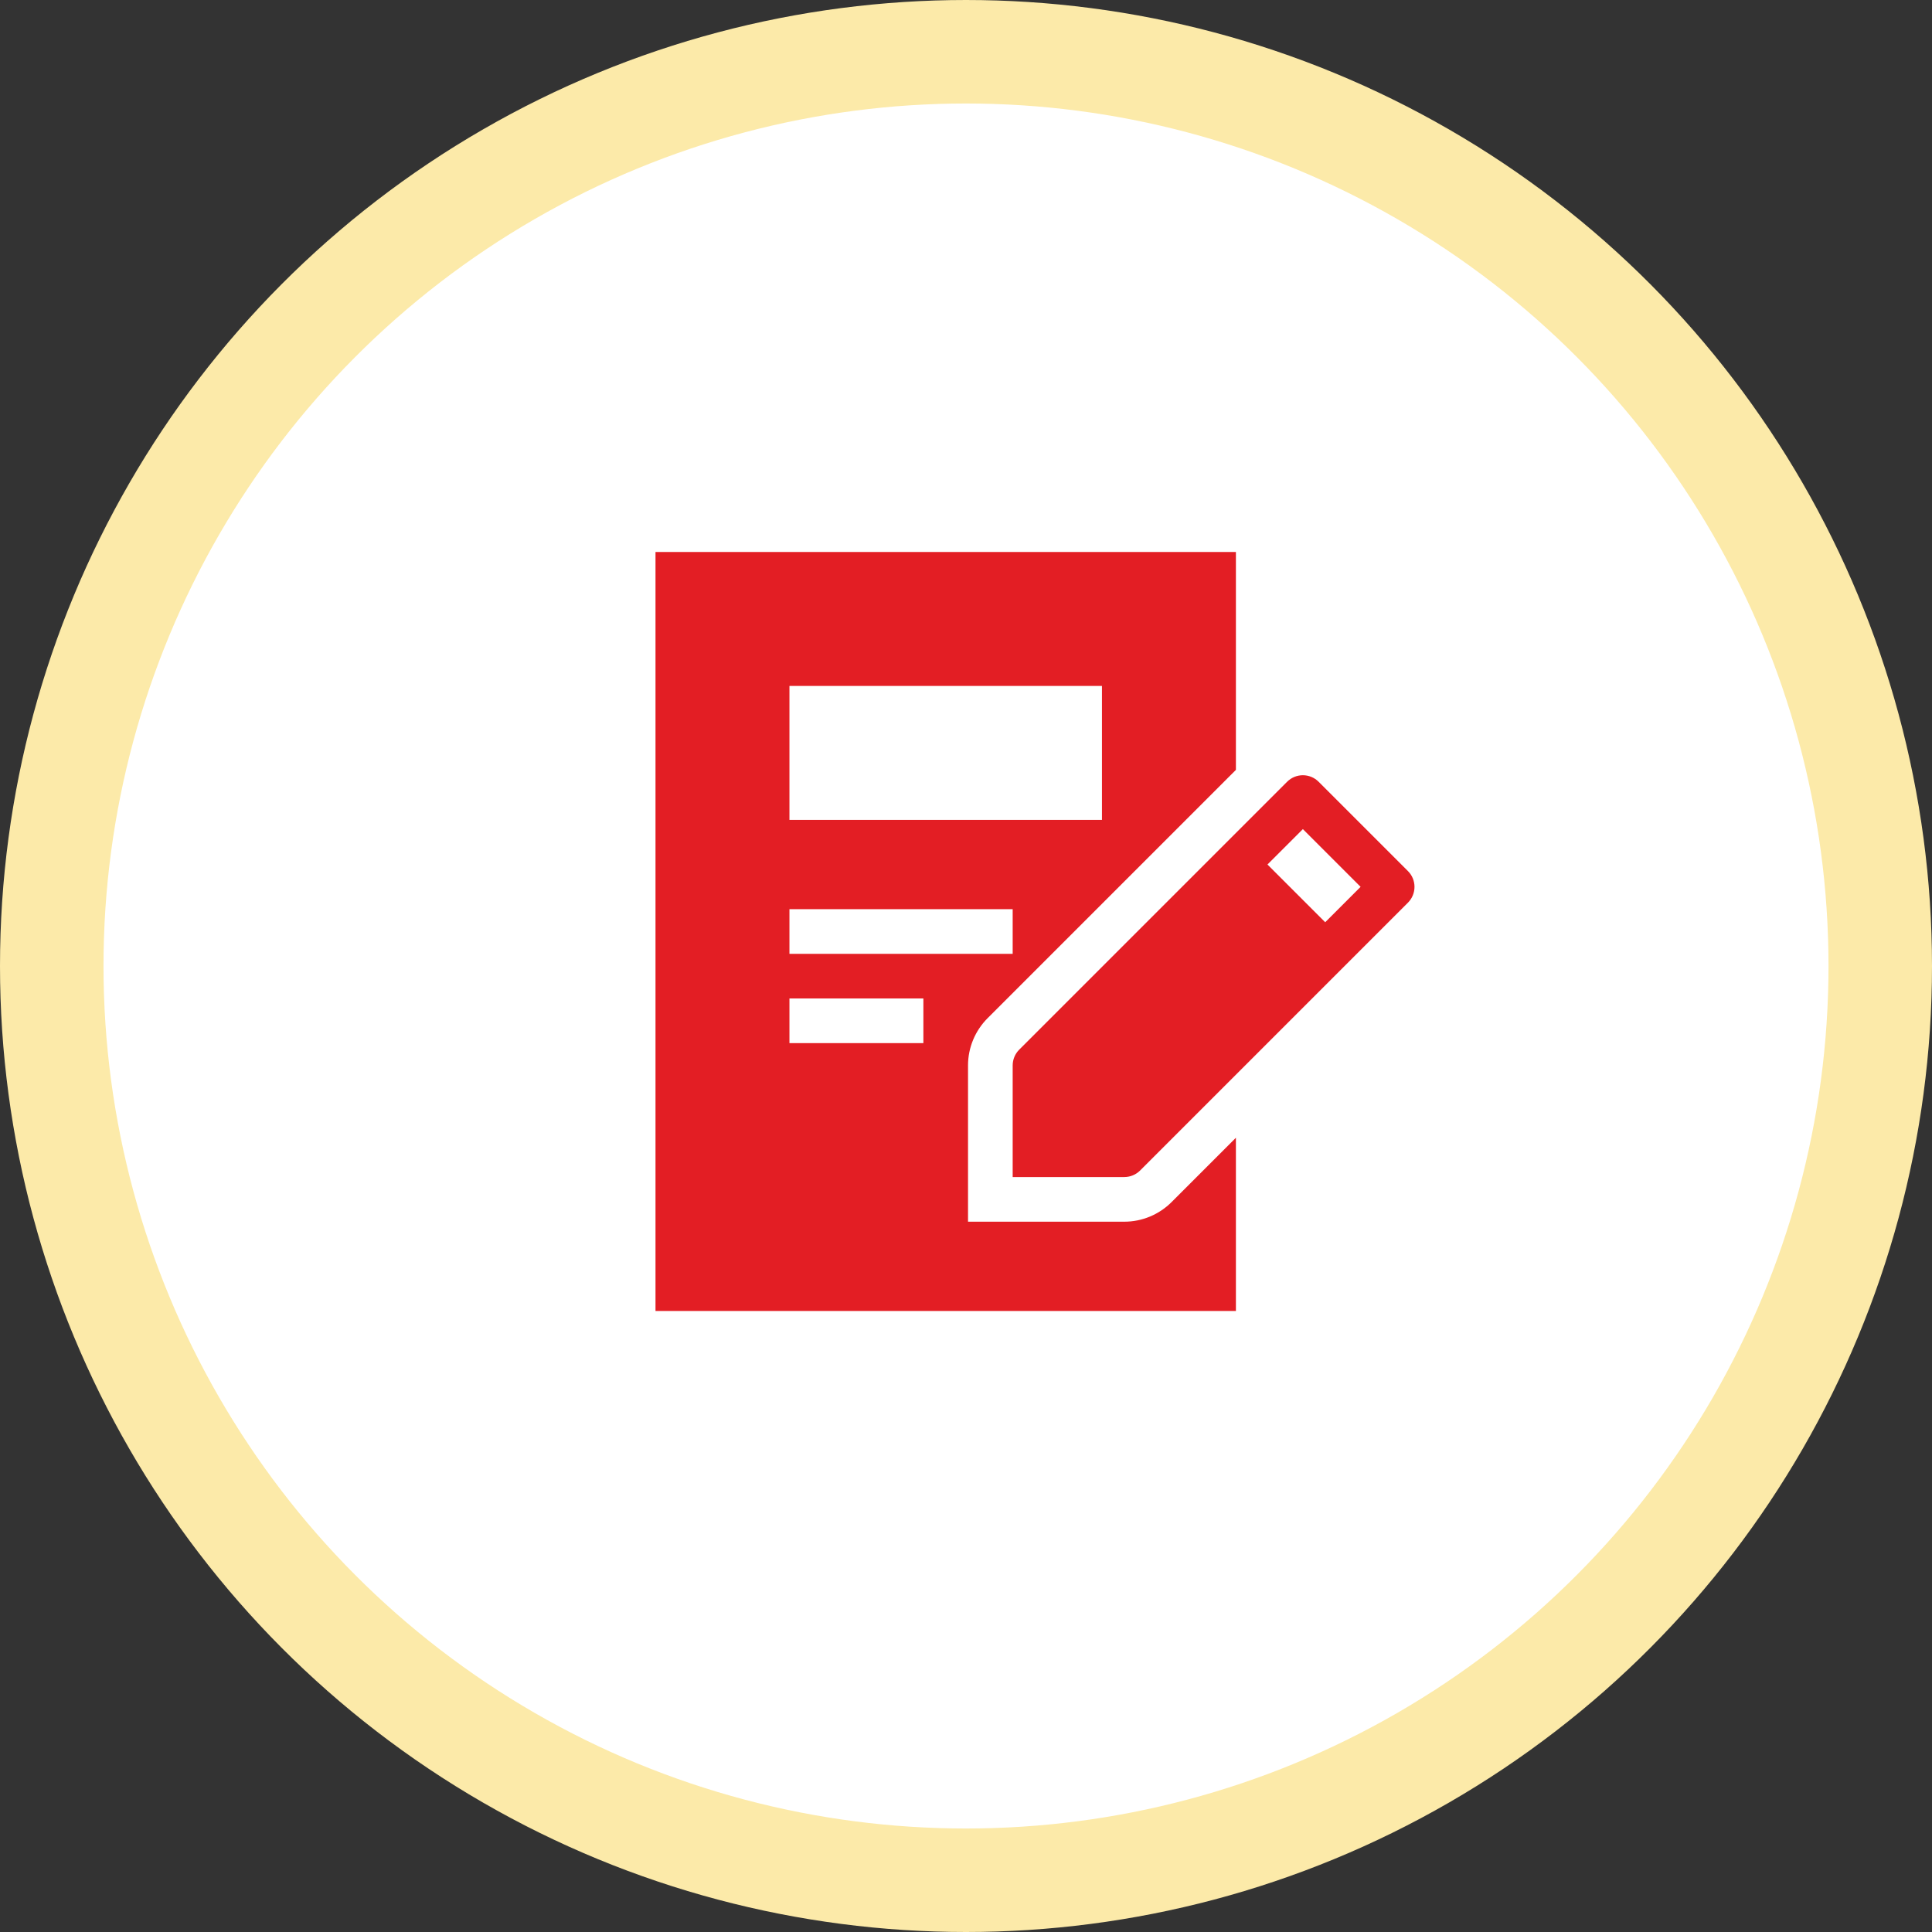 <svg width="112" height="112" viewBox="0 0 112 112" fill="none" xmlns="http://www.w3.org/2000/svg">
<rect x="0" y="0" width="112" height="112" fill="#333333" stroke="none"/>
<circle cx="56" cy="56" r="53" fill="white" stroke="#FCEAA9" stroke-width="6"/>
<g clip-path="url(#clip0_270_11)">
<path fill-rule="evenodd" clip-rule="evenodd" d="M71.647 32V44.63L57.256 59.021C56.532 59.745 56.117 60.729 56.117 61.764V70.823H65.176C66.211 70.823 67.195 70.409 67.92 69.684L71.647 65.957V75.999H38V32H71.647ZM74.613 45.322C75.12 44.814 75.938 44.814 76.445 45.322L81.621 50.498C82.126 51.002 82.126 51.82 81.621 52.328L66.092 67.857C65.849 68.098 65.52 68.235 65.176 68.235H58.706V61.764C58.706 61.42 58.843 61.091 59.084 60.851L74.613 45.322ZM53.529 57.882H45.765V60.47H53.529L53.529 57.882ZM58.706 52.706H45.765V55.294H58.706V52.706H58.706ZM75.529 48.065L73.476 50.117L76.823 53.464L78.875 51.411L75.529 48.065ZM63.882 39.765H45.765V47.529H63.882V39.765L63.882 39.765Z" fill="#E31E24"/>
</g>
<defs>
<clipPath id="clip0_270_11">
<rect width="44" height="44" fill="white" transform="translate(38 32)"/>
</clipPath>
</defs>
</svg>

